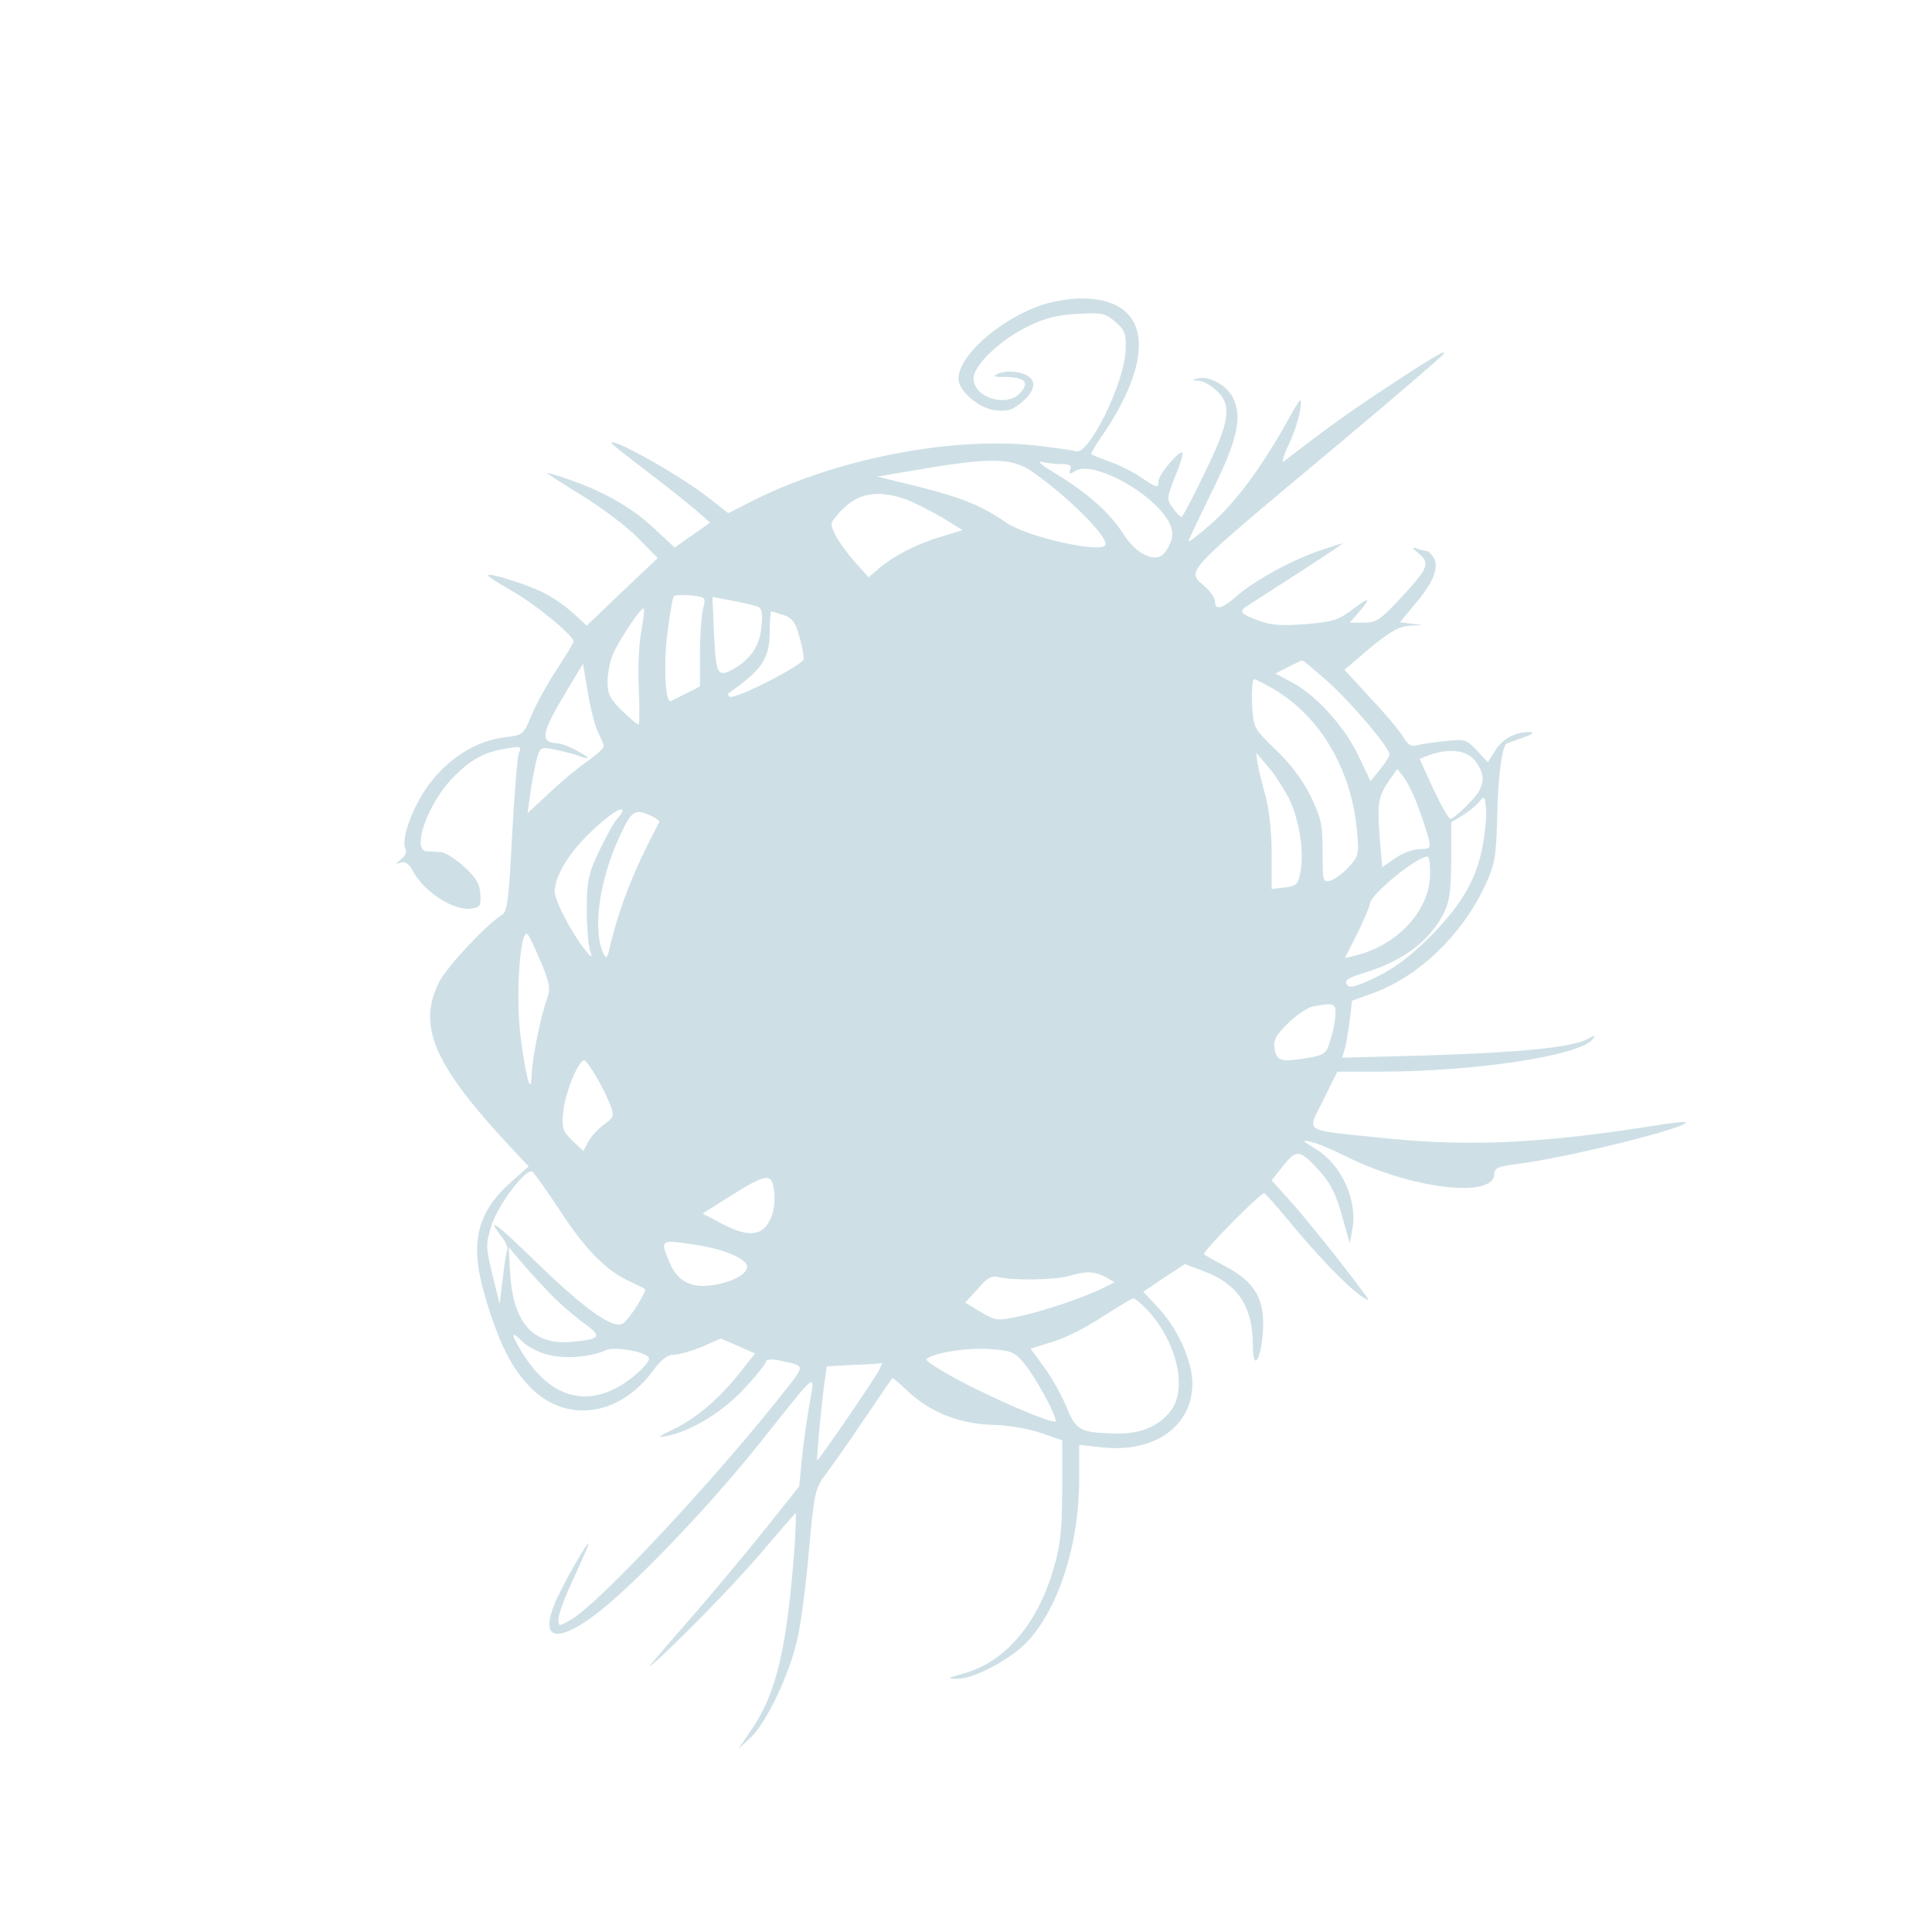 <?xml version="1.0" standalone="no"?>
<!DOCTYPE svg PUBLIC "-//W3C//DTD SVG 20010904//EN"
 "http://www.w3.org/TR/2001/REC-SVG-20010904/DTD/svg10.dtd">
<svg version="1.0" xmlns="http://www.w3.org/2000/svg"
 width="512pt" height="512pt" viewBox="0 0 512 512"
 preserveAspectRatio="xMidYMid meet">
<g transform="translate(0,512) scale(0.1,-0.1)"
fill="#cee0e6" stroke="none">
<path d="M2750 4308 c-110 -42 -210 -133 -210 -192 0 -31 53 -77 95 -83 35 -4
46 -1 74 22 41 35 39 66 -6 77 -17 5 -41 4 -55 -1 -20 -9 -18 -10 19 -10 49
-1 62 -15 37 -42 -36 -40 -124 -13 -124 38 0 35 70 102 146 139 44 21 77 30
130 32 64 4 73 2 100 -21 25 -22 29 -32 27 -74 -2 -85 -97 -279 -131 -269 -9
3 -60 10 -113 16 -222 23 -525 -37 -742 -146 l-67 -34 -51 40 c-75 59 -259
163 -259 146 0 -2 42 -35 93 -74 50 -38 109 -85 130 -103 l39 -34 -47 -33 -47
-33 -57 53 c-58 54 -132 96 -228 129 -29 10 -53 17 -53 15 0 -1 43 -29 95 -61
52 -32 118 -82 146 -111 l52 -53 -94 -89 -94 -90 -37 34 c-20 18 -54 42 -75
52 -42 22 -144 54 -150 48 -2 -2 25 -20 60 -40 62 -34 167 -120 167 -136 0 -4
-20 -36 -43 -72 -24 -36 -54 -90 -67 -120 -23 -56 -23 -56 -74 -62 -76 -10
-148 -56 -200 -126 -43 -58 -75 -147 -61 -170 4 -6 -1 -18 -11 -26 -17 -14
-17 -15 -2 -10 12 4 22 -3 32 -22 29 -55 107 -106 154 -100 24 3 27 7 25 38
-1 26 -11 44 -42 72 -22 21 -51 39 -63 40 -13 0 -30 2 -38 2 -40 4 4 127 70
195 47 48 83 68 141 77 39 7 42 6 34 -12 -4 -10 -12 -109 -18 -219 -8 -165
-13 -202 -26 -209 -40 -24 -145 -136 -167 -178 -60 -119 -14 -222 201 -451
l36 -38 -46 -41 c-92 -81 -111 -163 -70 -302 35 -120 69 -190 119 -241 94 -98
237 -80 327 43 22 30 38 42 56 42 13 0 47 10 74 21 l49 22 46 -20 45 -20 -39
-49 c-55 -70 -116 -122 -176 -151 -45 -22 -47 -24 -16 -18 63 13 150 66 206
129 30 32 54 63 54 68 0 5 15 7 33 3 72 -15 71 -11 20 -77 -183 -233 -496
-569 -571 -611 -32 -18 -32 -18 -32 3 0 12 18 60 40 107 22 47 40 89 40 92 0
13 -73 -116 -91 -161 -36 -91 4 -103 102 -32 95 69 304 286 441 458 160 201
148 191 133 104 -7 -40 -16 -105 -20 -145 l-7 -72 -90 -113 c-50 -62 -128
-156 -173 -208 -45 -52 -102 -117 -125 -145 -24 -27 10 2 74 65 65 63 159 162
209 220 49 58 92 107 95 110 2 3 1 -35 -2 -85 -20 -269 -47 -388 -112 -485
l-37 -55 32 30 c43 40 105 172 125 265 9 41 23 147 30 234 14 152 16 161 45
200 17 23 63 88 102 146 39 58 72 106 74 108 1 1 19 -14 41 -35 60 -56 135
-86 224 -89 43 -1 99 -11 130 -22 l55 -19 0 -134 c-1 -112 -5 -147 -25 -213
-44 -145 -130 -243 -240 -272 -40 -11 -42 -13 -14 -13 44 -1 146 53 189 101
82 90 135 258 135 428 l0 91 63 -7 c138 -14 237 57 237 170 0 56 -37 141 -85
194 l-45 49 55 37 55 36 53 -20 c87 -33 127 -93 127 -192 0 -74 21 -48 27 34
5 84 -20 129 -96 170 -30 16 -57 31 -60 34 -6 6 151 165 160 162 3 -2 32 -34
64 -73 75 -91 152 -171 190 -198 17 -12 25 -15 19 -7 -50 70 -158 205 -201
253 l-53 59 31 39 c34 43 44 42 90 -8 35 -37 50 -66 69 -138 l17 -60 7 38 c14
76 -29 171 -97 212 -38 23 -39 25 -12 19 17 -4 59 -22 95 -40 172 -85 390
-111 390 -45 0 15 10 20 58 26 129 15 462 98 449 111 -2 2 -30 -1 -63 -6 -317
-51 -512 -60 -747 -35 -210 22 -193 12 -150 100 l37 75 111 0 c253 0 529 42
565 85 10 13 8 13 -16 0 -44 -21 -173 -34 -422 -42 l-225 -6 7 24 c4 13 9 47
13 76 l6 51 58 21 c119 44 232 152 293 281 28 60 31 74 34 195 2 103 14 184
26 185 0 0 19 7 41 15 27 9 33 14 18 15 -38 0 -72 -18 -91 -50 l-19 -30 -29
31 c-27 29 -32 31 -84 25 -30 -3 -64 -8 -75 -11 -15 -5 -24 1 -37 23 -10 17
-49 63 -87 103 l-68 74 68 58 c55 45 77 57 107 59 37 1 37 1 4 5 l-32 4 39 47
c49 58 65 96 51 123 -6 10 -15 19 -20 19 -4 0 -17 3 -27 7 -12 4 -11 0 7 -14
31 -26 25 -40 -52 -122 -50 -54 -61 -61 -94 -61 l-37 0 20 23 c38 43 35 48
-10 14 -39 -30 -54 -35 -127 -41 -65 -5 -92 -3 -126 10 -49 18 -52 24 -26 40
173 111 254 164 250 164 -3 0 -31 -9 -63 -20 -71 -24 -175 -81 -219 -121 -37
-32 -56 -37 -56 -14 0 9 -11 26 -24 38 -52 48 -75 23 356 384 147 123 270 229
274 235 9 15 -40 -15 -176 -105 -88 -59 -138 -95 -248 -180 -6 -5 -1 16 14 46
14 31 28 73 30 94 5 35 2 32 -36 -36 -66 -118 -135 -212 -200 -269 -33 -29
-60 -50 -60 -46 0 4 28 62 61 130 69 138 82 199 56 251 -17 33 -64 58 -94 50
-15 -4 -15 -5 3 -6 12 0 33 -12 48 -26 41 -38 36 -81 -31 -217 -31 -65 -59
-118 -62 -118 -3 0 -14 11 -23 24 -17 23 -16 27 6 83 14 32 22 60 19 63 -7 8
-63 -58 -63 -75 0 -20 -3 -19 -45 9 -20 14 -57 33 -83 42 -26 10 -49 19 -50
20 -2 1 10 23 28 48 149 218 127 367 -57 365 -33 0 -81 -9 -113 -21z m-16
-437 c90 -62 196 -166 196 -193 0 -28 -208 18 -265 58 -59 42 -121 67 -230 94
l-110 27 95 16 c201 35 260 35 314 -2z m80 19 c21 0 27 -4 22 -15 -4 -12 -2
-13 14 -3 41 26 178 -42 235 -116 28 -37 29 -63 2 -100 -22 -30 -75 -7 -110
49 -35 55 -94 108 -178 159 -35 21 -53 35 -39 32 14 -3 38 -6 54 -6z m-411
-94 c20 -8 62 -29 93 -47 l55 -34 -53 -16 c-65 -19 -126 -50 -166 -83 l-30
-26 -35 39 c-20 22 -43 54 -52 71 -15 30 -15 33 2 53 49 60 103 72 186 43z
m-540 -290 c-4 -17 -8 -70 -8 -118 l0 -87 -35 -18 c-19 -9 -38 -19 -42 -21
-15 -7 -20 98 -9 182 6 49 14 92 16 95 2 4 22 5 45 3 41 -4 41 -5 33 -36z
m141 8 c15 -5 18 -14 14 -55 -5 -53 -31 -89 -80 -115 -37 -19 -41 -9 -46 102
l-4 92 48 -9 c27 -5 57 -12 68 -15z m-305 -70 c-6 -32 -9 -101 -6 -151 2 -51
2 -93 -1 -93 -4 0 -23 17 -44 37 -31 30 -38 44 -38 75 0 21 6 54 14 73 17 40
76 128 82 122 2 -2 -1 -30 -7 -63z m378 46 c23 -8 31 -20 41 -55 7 -25 12 -52
12 -61 0 -16 -186 -111 -197 -100 -4 3 -4 7 -2 9 90 63 109 92 109 167 0 27 2
50 4 50 1 0 16 -5 33 -10z m1447 -181 c60 -55 150 -161 158 -186 2 -5 -9 -23
-24 -41 l-26 -32 -31 65 c-35 76 -113 163 -176 196 l-45 24 33 17 c17 9 35 17
38 18 3 0 36 -28 73 -61z m-1939 -130 c8 -15 15 -32 15 -37 0 -5 -21 -24 -47
-42 -27 -19 -72 -57 -101 -85 l-54 -50 7 50 c4 28 11 67 16 88 10 37 11 38 47
31 20 -4 47 -11 60 -15 38 -15 39 -9 2 11 -19 11 -42 19 -50 20 -51 2 -47 25
24 143 l41 68 13 -77 c7 -42 19 -89 27 -105z m1790 115 c123 -72 206 -212 221
-374 6 -64 5 -68 -22 -98 -16 -17 -38 -33 -49 -36 -19 -5 -20 -1 -20 77 0 73
-4 90 -32 148 -21 42 -54 86 -92 122 -59 57 -59 57 -63 122 -1 36 1 65 5 65 5
0 28 -12 52 -26z m534 -190 c31 -40 27 -71 -18 -115 -21 -22 -43 -39 -47 -39
-5 0 -25 36 -46 80 l-36 79 26 10 c53 19 99 13 121 -15z m-493 -100 c27 -56
41 -141 30 -197 -6 -31 -11 -35 -41 -39 l-35 -4 0 96 c0 56 -7 117 -16 150 -9
30 -18 69 -21 85 l-4 30 30 -35 c17 -19 42 -58 57 -86z m343 -24 c11 -30 23
-67 27 -82 6 -26 4 -28 -24 -28 -16 0 -45 -11 -64 -24 l-35 -24 -7 83 c-6 89
-4 104 27 149 l20 28 18 -23 c10 -13 27 -49 38 -79z m171 -97 c-16 -92 -56
-160 -139 -244 -55 -55 -95 -85 -145 -109 -55 -26 -70 -30 -77 -19 -6 11 4 18
44 30 102 31 172 82 210 153 18 34 22 58 23 144 l0 103 30 18 c16 10 36 26 44
36 14 17 15 16 18 -18 2 -20 -2 -62 -8 -94z m-2293 69 c-9 -9 -31 -49 -49 -87
-29 -62 -33 -80 -33 -155 0 -47 4 -96 9 -110 7 -21 3 -19 -19 10 -35 46 -75
125 -75 147 1 54 59 134 144 200 33 26 48 23 23 -5z m88 6 c14 -6 24 -14 22
-17 -67 -126 -107 -227 -132 -336 -5 -22 -9 -26 -14 -15 -32 59 -14 194 40
311 33 72 41 77 84 57z m2065 -153 c0 -97 -86 -191 -201 -218 l-25 -6 33 65
c18 37 33 72 33 78 0 24 124 126 153 126 4 0 7 -20 7 -45z m-2356 -236 c23
-55 25 -70 16 -95 -16 -42 -40 -160 -41 -202 -1 -59 -15 -11 -29 98 -15 112
-1 298 19 273 4 -4 20 -38 35 -74z m2105 -136 c0 -16 -6 -46 -13 -68 -10 -36
-16 -40 -51 -47 -79 -14 -92 -11 -97 22 -4 24 3 36 36 69 23 22 52 41 66 44
55 10 60 8 59 -20z m-1959 -166 c14 -23 30 -57 37 -74 11 -30 10 -34 -15 -52
-15 -11 -34 -31 -42 -45 l-14 -26 -29 27 c-26 26 -29 32 -24 79 5 49 40 134
55 134 4 0 18 -19 32 -43z m-95 -357 c67 -102 121 -157 184 -186 20 -9 38 -18
40 -20 6 -6 -41 -80 -58 -91 -26 -17 -101 37 -233 165 -101 99 -133 122 -89
65 11 -13 18 -30 15 -37 -3 -7 -8 -42 -12 -77 l-8 -64 -19 77 c-18 74 -18 81
-2 132 18 55 91 151 108 141 5 -4 38 -50 74 -105z m567 48 c2 -25 -2 -54 -12
-72 -21 -42 -57 -45 -125 -10 l-53 28 76 48 c96 60 109 61 114 6z m-202 -138
c71 -11 130 -37 130 -57 0 -20 -42 -42 -93 -49 -57 -8 -92 11 -113 61 -25 61
-26 61 76 45z m-383 -138 c24 -23 62 -56 84 -71 45 -33 40 -40 -34 -47 -103
-10 -156 48 -165 179 l-4 72 38 -45 c21 -25 58 -64 81 -88z m1462 54 l25 -14
-30 -15 c-47 -24 -165 -64 -226 -76 -54 -12 -60 -11 -99 12 l-41 25 33 36 c26
31 37 36 58 31 37 -9 151 -7 186 4 42 13 66 12 94 -3z m112 -88 c77 -83 106
-206 63 -265 -31 -42 -80 -63 -144 -62 -99 2 -108 8 -134 71 -13 31 -39 78
-59 105 l-36 49 58 18 c32 9 91 39 132 66 41 26 78 49 82 49 4 1 22 -14 38
-31z m-1590 -118 c44 -12 114 -7 155 12 24 11 114 -6 114 -22 0 -15 -49 -59
-88 -79 -95 -49 -183 -14 -251 99 -28 46 -27 55 3 25 13 -13 43 -29 67 -35z
m1262 -22 c31 -36 91 -147 84 -155 -8 -7 -174 64 -265 114 -46 25 -81 48 -77
51 16 16 105 31 165 27 59 -4 68 -7 93 -37z m-384 -20 c-13 -25 -159 -238
-163 -238 -3 0 11 149 19 207 l6 42 72 4 c40 1 73 4 75 5 1 1 -3 -8 -9 -20z"/>
</g>
</svg>
